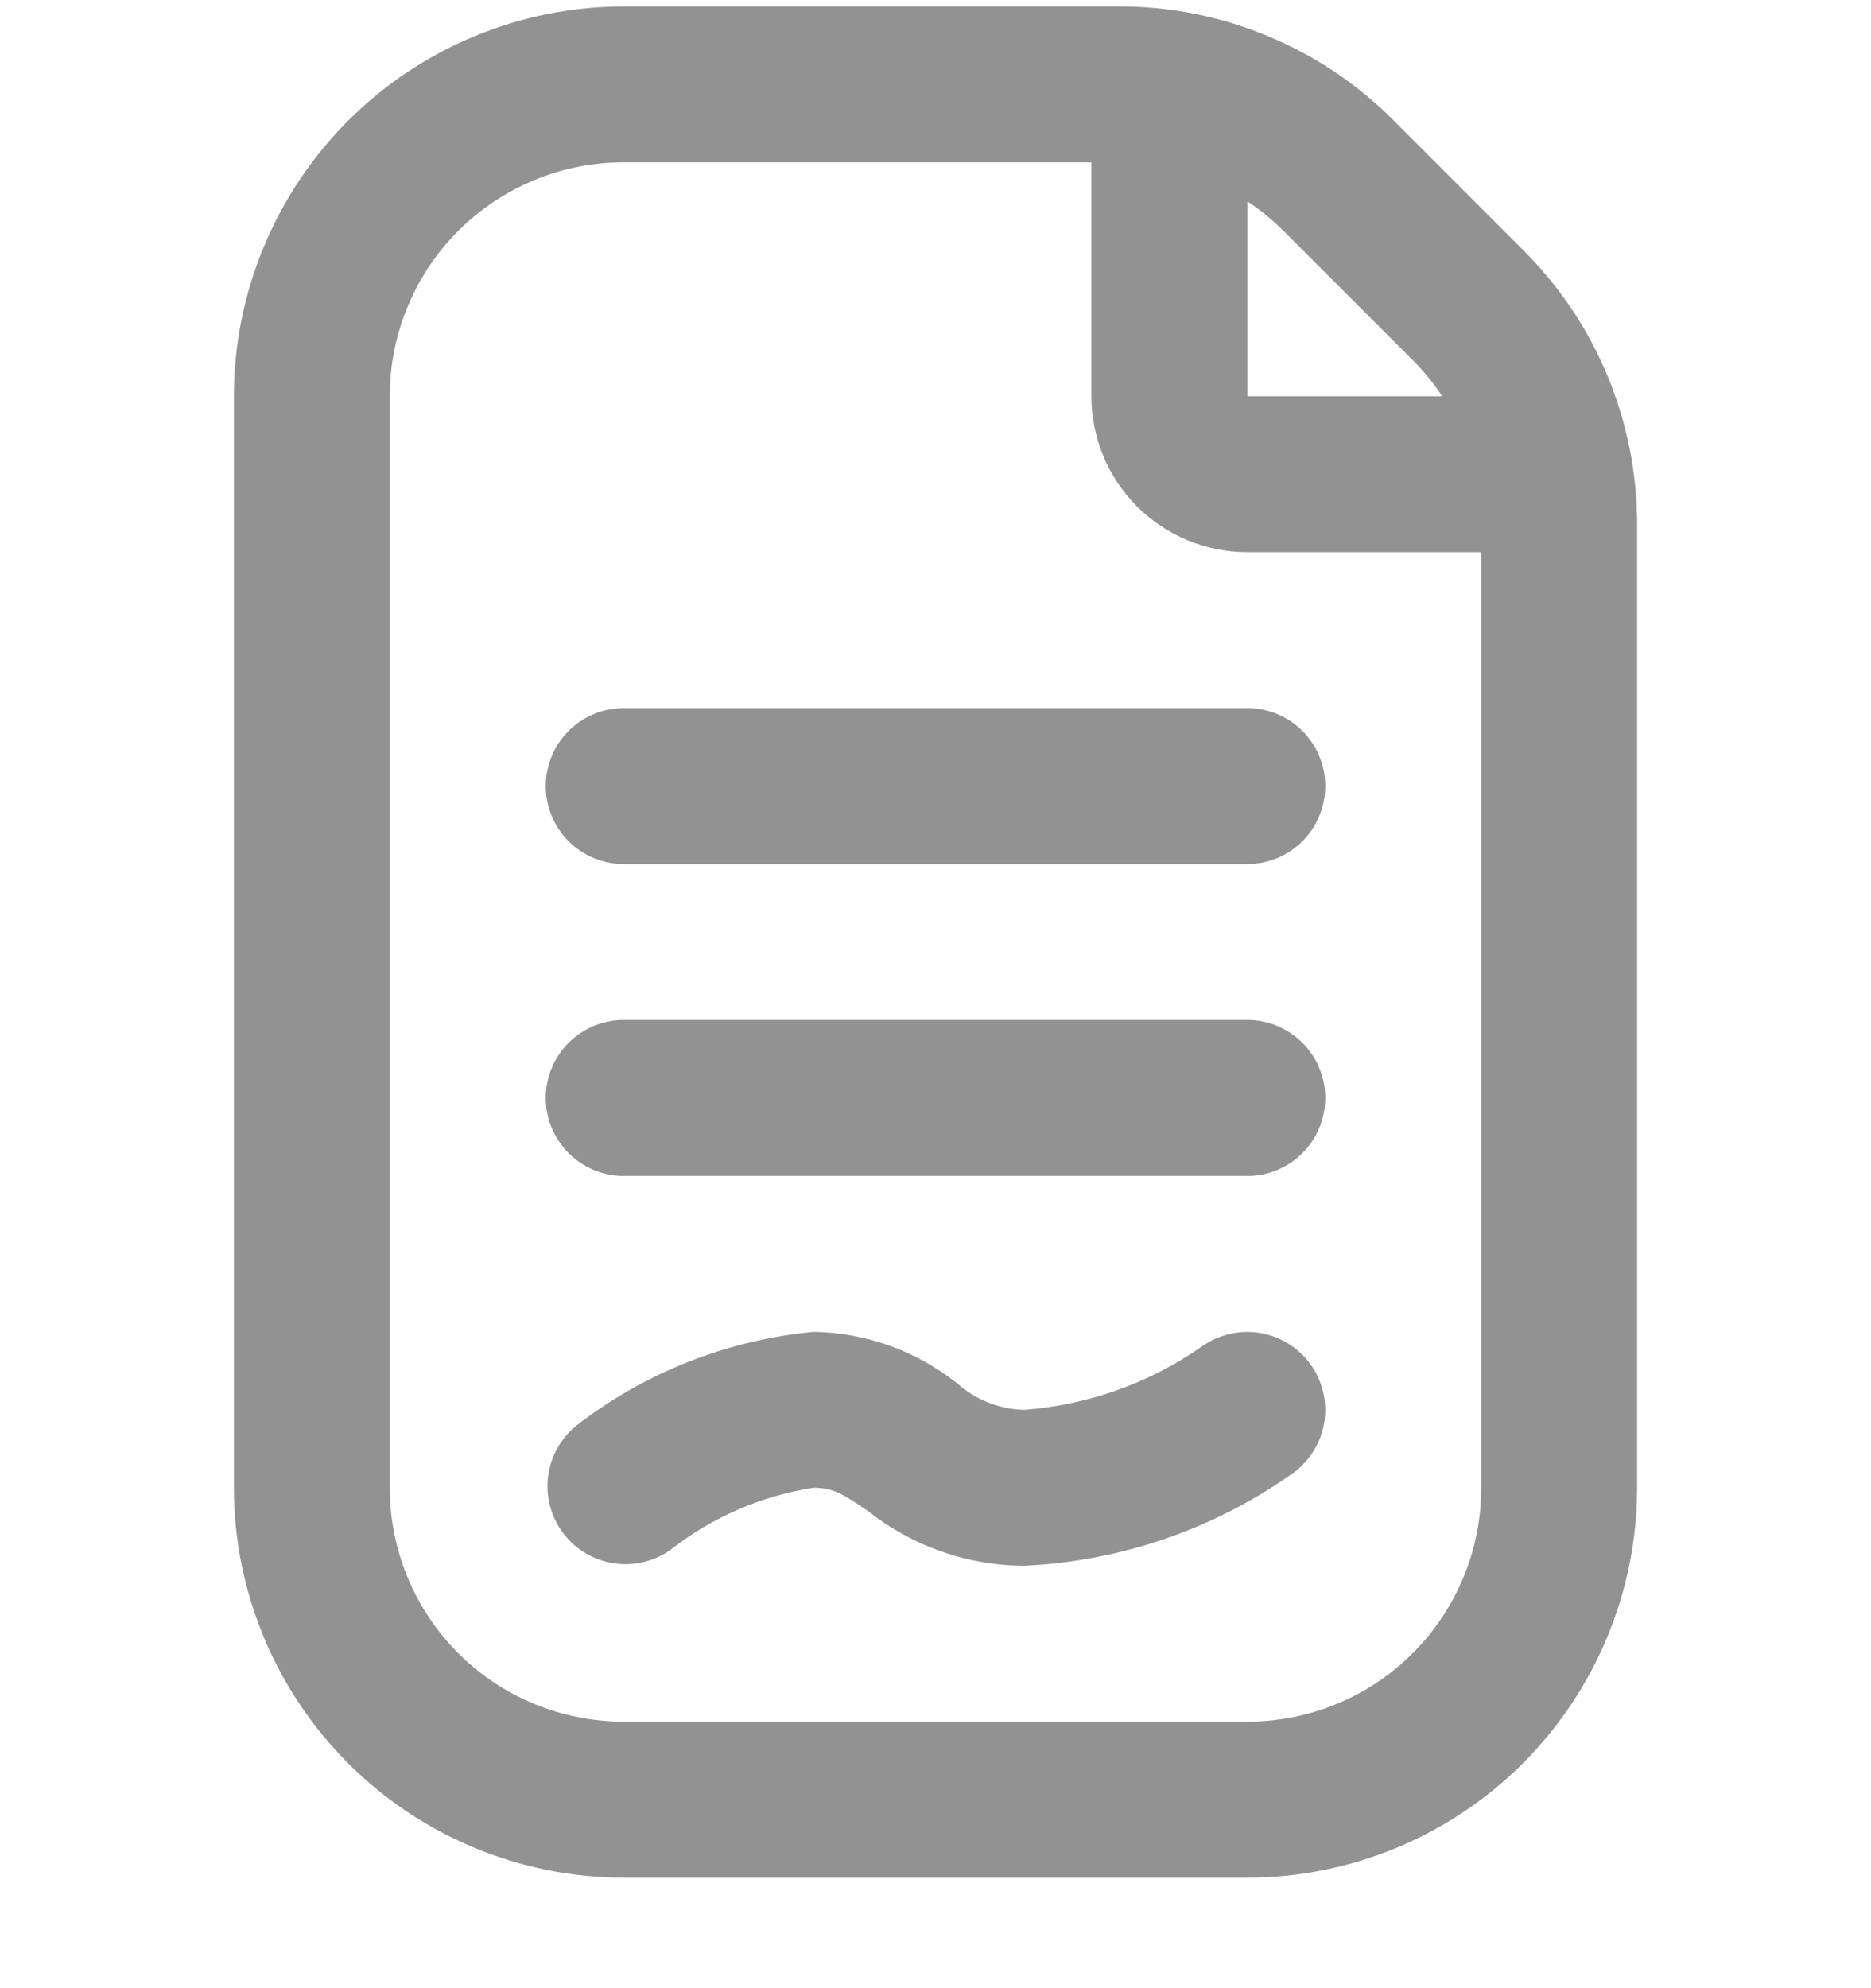 <svg width="16" height="17" viewBox="0 0 16 17" fill="none" xmlns="http://www.w3.org/2000/svg">
<g clip-path="url(#clip0_1666_5388)">
<path d="M13.023 2.136L11.919 1.031C11.61 0.72 11.243 0.474 10.838 0.307C10.434 0.139 10 0.053 9.562 0.055H5.333C4.45 0.056 3.602 0.407 2.977 1.032C2.353 1.657 2.001 2.504 2 3.388V12.721C2.001 13.605 2.353 14.452 2.977 15.077C3.602 15.702 4.45 16.054 5.333 16.055H10.667C11.55 16.054 12.398 15.702 13.023 15.077C13.647 14.452 13.999 13.605 14 12.721V4.493C14.001 4.055 13.915 3.621 13.748 3.217C13.58 2.812 13.334 2.445 13.023 2.136ZM12.081 3.079C12.175 3.173 12.26 3.277 12.333 3.388H10.667V1.721C10.778 1.796 10.882 1.88 10.977 1.975L12.081 3.079ZM12.667 12.721C12.667 13.252 12.456 13.761 12.081 14.136C11.706 14.511 11.197 14.721 10.667 14.721H5.333C4.803 14.721 4.294 14.511 3.919 14.136C3.544 13.761 3.333 13.252 3.333 12.721V3.388C3.333 2.858 3.544 2.349 3.919 1.974C4.294 1.599 4.803 1.388 5.333 1.388H9.333V3.388C9.333 3.742 9.474 4.081 9.724 4.331C9.974 4.581 10.313 4.721 10.667 4.721H12.667V12.721ZM10.667 6.055C10.844 6.055 11.013 6.125 11.138 6.25C11.263 6.375 11.333 6.545 11.333 6.721C11.333 6.898 11.263 7.068 11.138 7.193C11.013 7.318 10.844 7.388 10.667 7.388H5.333C5.157 7.388 4.987 7.318 4.862 7.193C4.737 7.068 4.667 6.898 4.667 6.721C4.667 6.545 4.737 6.375 4.862 6.25C4.987 6.125 5.157 6.055 5.333 6.055H10.667ZM11.333 9.388C11.333 9.565 11.263 9.734 11.138 9.859C11.013 9.984 10.844 10.055 10.667 10.055H5.333C5.157 10.055 4.987 9.984 4.862 9.859C4.737 9.734 4.667 9.565 4.667 9.388C4.667 9.211 4.737 9.042 4.862 8.917C4.987 8.792 5.157 8.721 5.333 8.721H10.667C10.844 8.721 11.013 8.792 11.138 8.917C11.263 9.042 11.333 9.211 11.333 9.388ZM11.205 11.663C11.309 11.806 11.352 11.984 11.325 12.158C11.298 12.332 11.203 12.488 11.061 12.593C10.385 13.074 9.585 13.35 8.757 13.388C8.273 13.386 7.803 13.221 7.423 12.921C7.205 12.771 7.121 12.721 6.957 12.721C6.511 12.79 6.09 12.973 5.735 13.251C5.595 13.351 5.42 13.393 5.249 13.367C5.078 13.341 4.924 13.25 4.819 13.113C4.714 12.975 4.666 12.803 4.686 12.631C4.706 12.459 4.792 12.302 4.926 12.192C5.513 11.736 6.219 11.457 6.959 11.388C7.403 11.395 7.833 11.549 8.181 11.825C8.339 11.967 8.543 12.049 8.757 12.055C9.302 12.014 9.826 11.828 10.275 11.515C10.418 11.412 10.596 11.369 10.771 11.397C10.945 11.425 11.101 11.52 11.205 11.663Z" fill="#929292"/>
</g>
<defs>
<clipPath id="clip0_1666_5388">
<rect width="16" height="16" fill="white" transform="translate(0 0.055)"/>
</clipPath>
</defs>
</svg>
